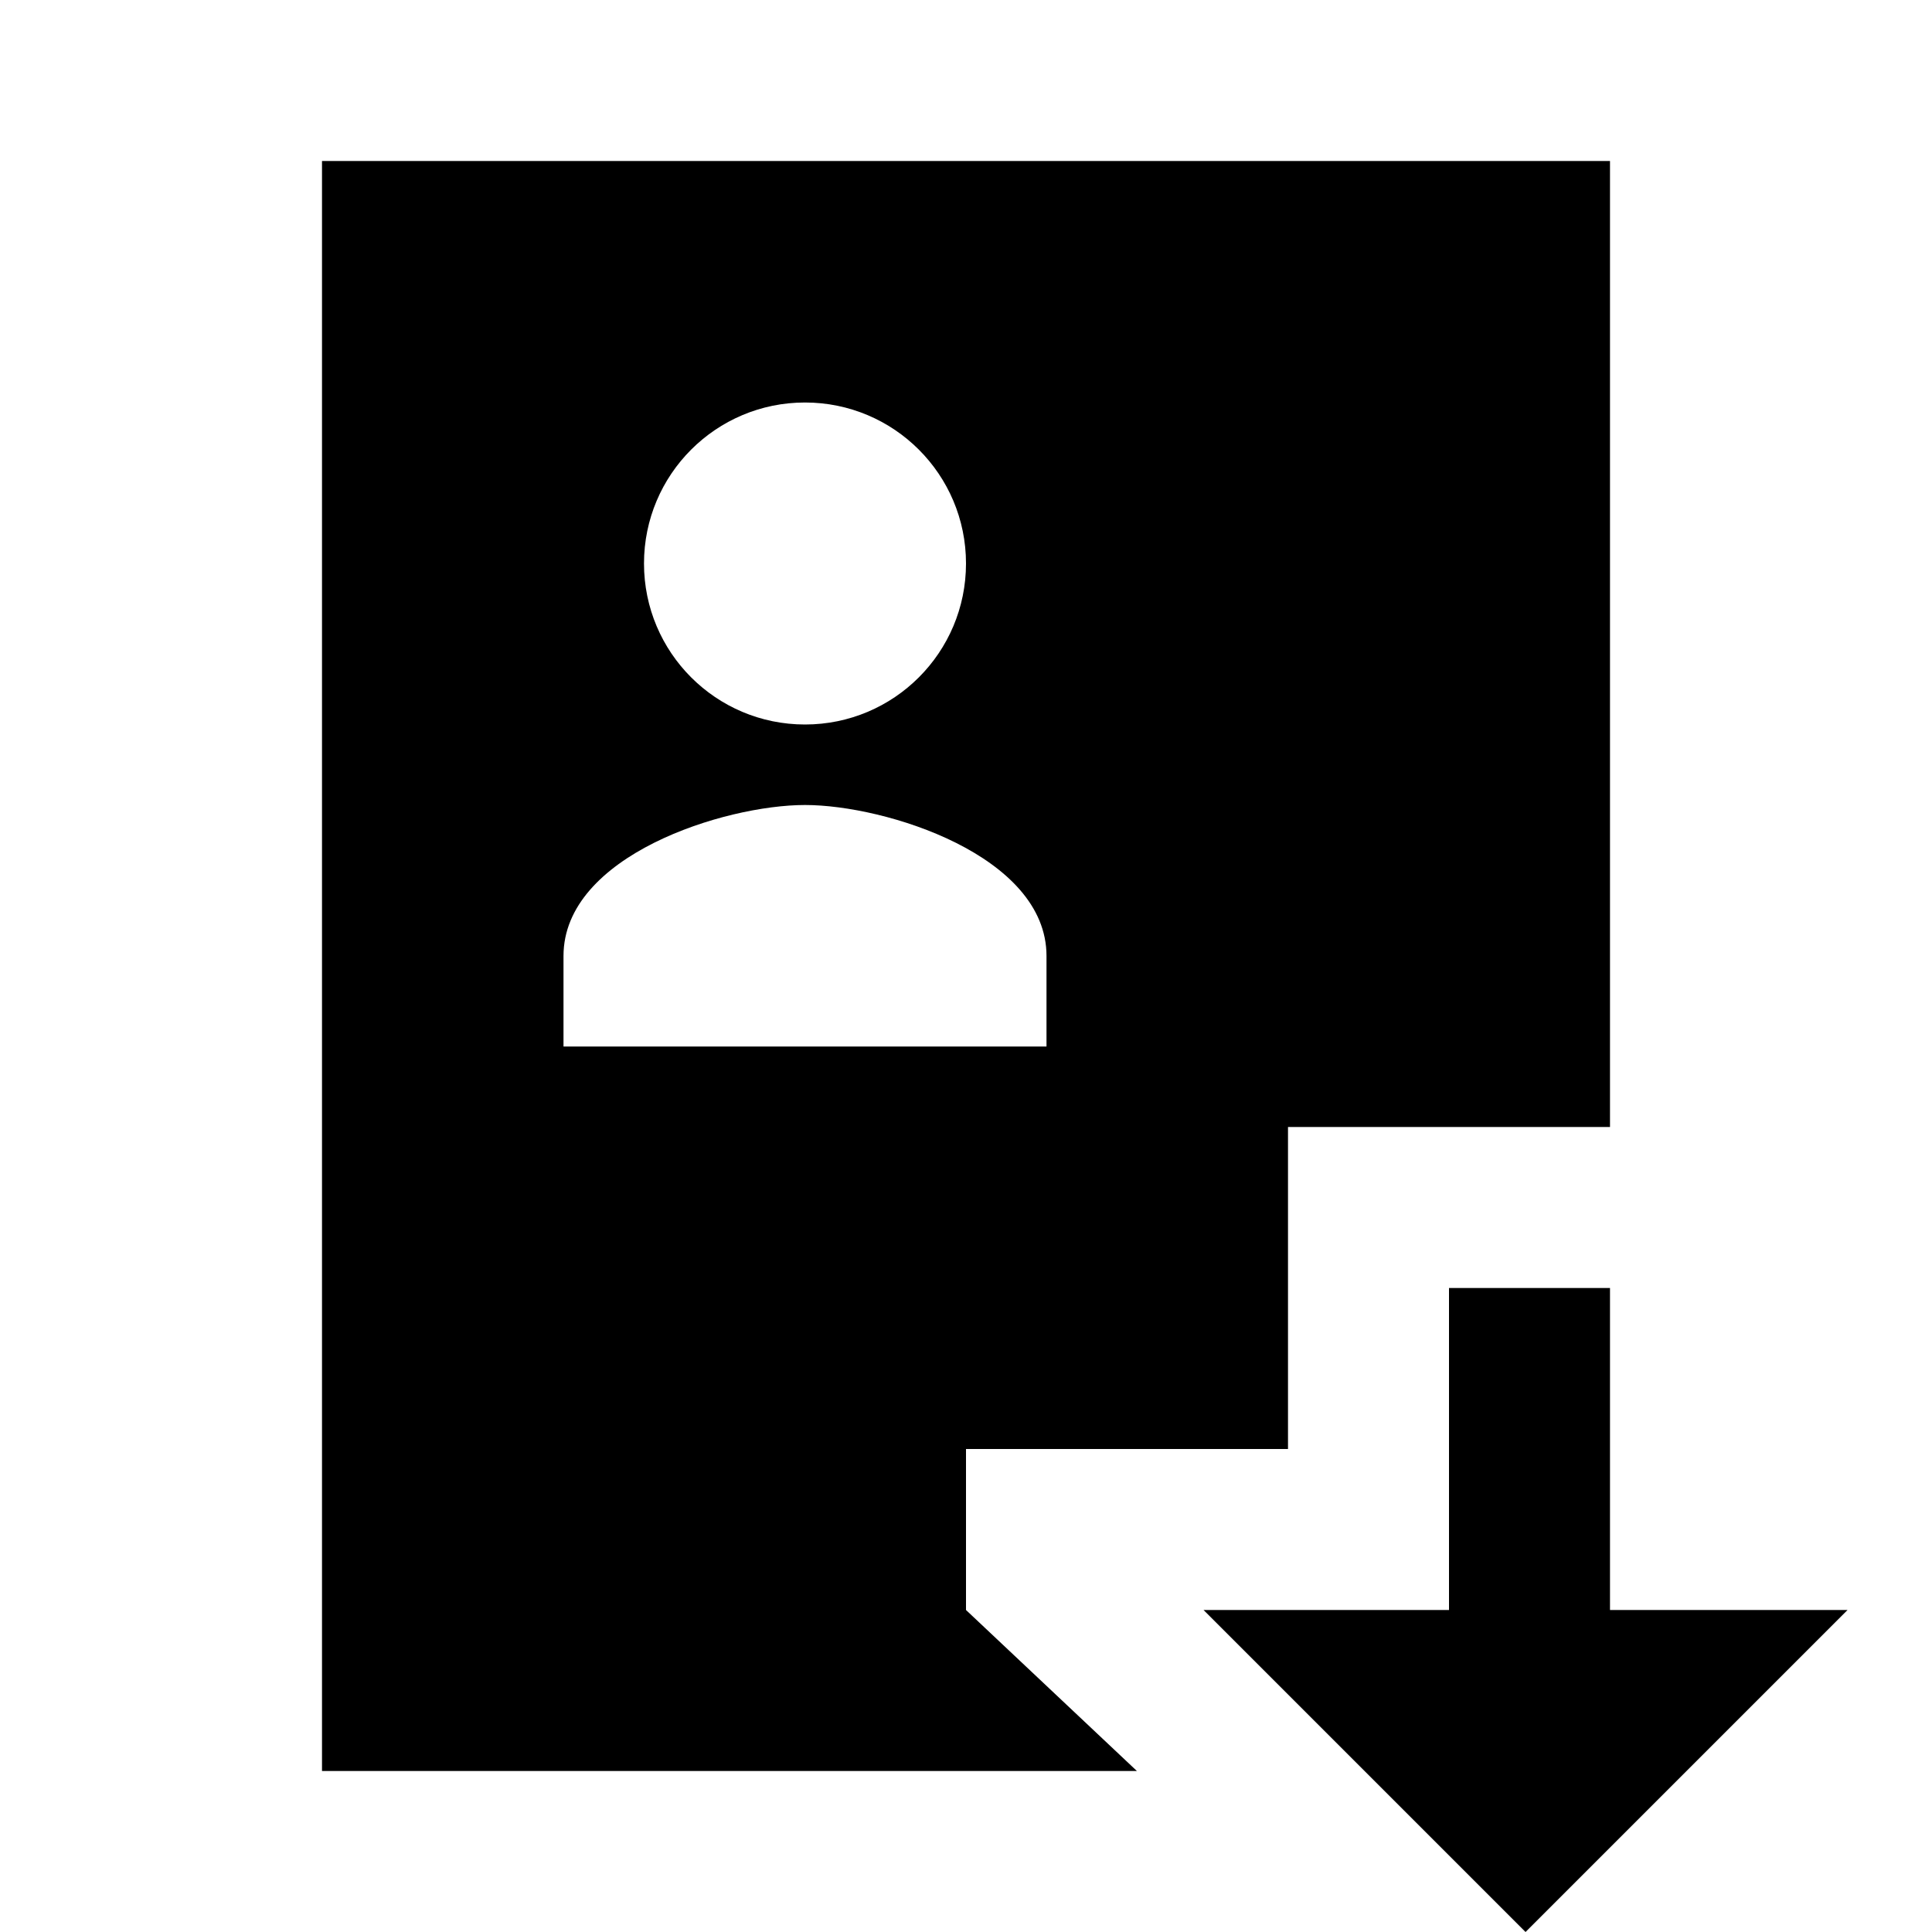 <?xml version="1.0"?>
<svg xmlns="http://www.w3.org/2000/svg" viewBox="0 0 24 24">
    <path d="M 4 2 L 4 22 L 14.123 22 L 12 20 L 12 18 L 16 18 L 16 14 L 20 14 L 20 2 L 4 2 z M 10 5 C 11.105 5 12 5.895 12 7 C 12 8.105 11.105 9 10 9 C 8.895 9 8 8.105 8 7 C 8 5.895 8.895 5 10 5 z M 10 10 C 11.001 10 13 10.628 13 11.875 L 13 13 L 7 13 L 7 11.875 C 7 10.628 8.999 10 10 10 z M 18 16 L 18 20 L 14.951 20 L 18.951 24 L 22.951 20 L 20 20 L 20 16 L 18 16 z"/>
</svg>
